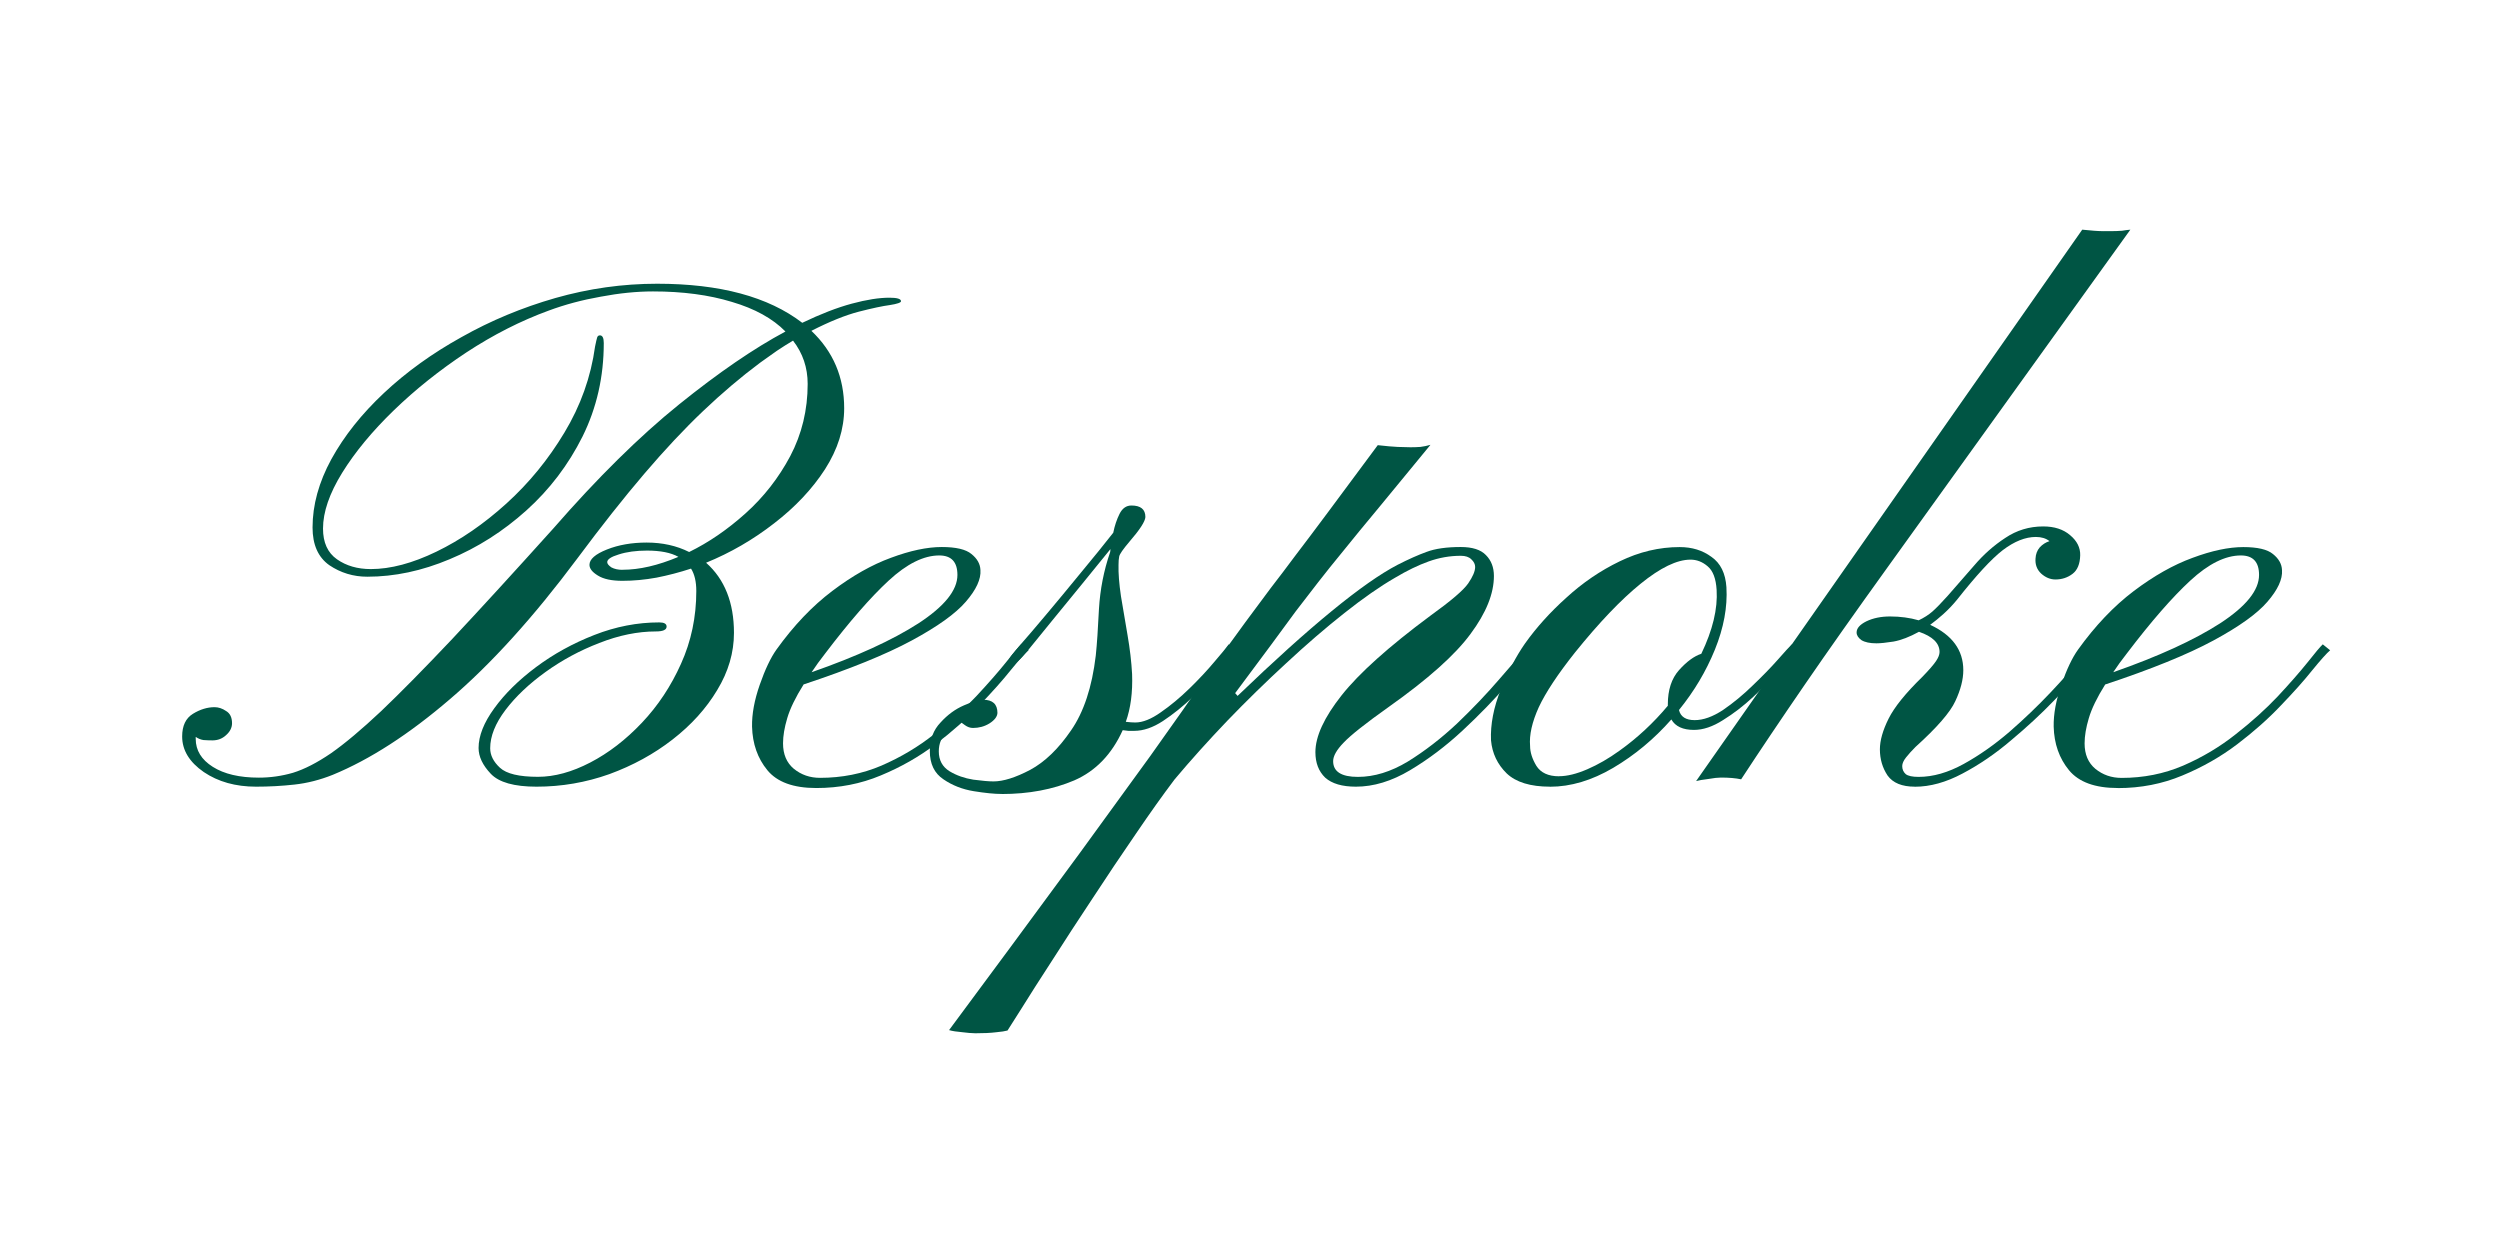 <?xml version="1.0" encoding="UTF-8" standalone="no"?>
<svg
   xmlns:dc="http://purl.org/dc/elements/1.1/"
   xmlns:cc="http://creativecommons.org/ns#"
   xmlns:rdf="http://www.w3.org/1999/02/22-rdf-syntax-ns#"
   xmlns:svg="http://www.w3.org/2000/svg"
   xmlns="http://www.w3.org/2000/svg"
   xmlns:sodipodi="http://sodipodi.sourceforge.net/DTD/sodipodi-0.dtd"
   xmlns:inkscape="http://www.inkscape.org/namespaces/inkscape"
   width="140"
   height="70"
   viewBox="0 0 37.042 18.521"
   version="1.1"
   id="svg8"
   inkscape:version="1.0.2 (e86c870879, 2021-01-15)"
   sodipodi:docname="logo.svg">
  <defs
     id="defs2" />
  <sodipodi:namedview
     id="base"
     pagecolor="#ffffff"
     bordercolor="#666666"
     borderopacity="1.0"
     inkscape:pageopacity="0.0"
     inkscape:pageshadow="2"
     inkscape:zoom="3.1807811"
     inkscape:cx="128.65333"
     inkscape:cy="46.656237"
     inkscape:document-units="mm"
     inkscape:current-layer="layer1"
     inkscape:document-rotation="0"
     showgrid="false"
     units="px"
     inkscape:window-width="1366"
     inkscape:window-height="704"
     inkscape:window-x="0"
     inkscape:window-y="27"
     inkscape:window-maximized="1" />
  <g
     inkscape:label="Layer 1"
     inkscape:groupmode="layer"
     id="layer1">
    <g
       aria-label="Bespoke"
       id="text12"
       style="font-size:10.583px;line-height:1.25;font-family:'Pinyon Script';-inkscape-font-specification:'Pinyon Script';fill:#005544;stroke-width:0.265">
      <path
         d="m 3.794,11.656 q -0.455,0 -0.775,-0.217 -0.32,-0.222 -0.32,-0.527 0,-0.238 0.16,-0.336 0.16,-0.098 0.32,-0.098 0.088,0 0.171,0.057 0.088,0.052 0.088,0.181 0,0.098 -0.088,0.176 -0.083,0.078 -0.202,0.078 -0.067,0 -0.134,-0.005 -0.062,-0.01 -0.114,-0.047 v 0.031 q 0,0.253 0.253,0.413 0.253,0.16 0.682,0.16 0.258,0 0.506,-0.072 0.253,-0.078 0.563,-0.289 0.31,-0.217 0.744,-0.625 Q 6.083,10.121 6.703,9.465 7.323,8.803 8.197,7.832 9.184,6.7 10.062,5.992 10.941,5.284 11.638,4.912 11.354,4.623 10.843,4.473 10.336,4.318 9.675,4.318 q -0.362,0 -0.775,0.078 Q 8.491,4.468 8.13,4.602 7.509,4.829 6.91,5.222 6.316,5.615 5.835,6.08 5.355,6.545 5.07,7.005 4.786,7.465 4.786,7.832 q 0,0.31 0.207,0.455 0.207,0.145 0.501,0.145 0.439,0 0.972,-0.258 Q 7.003,7.914 7.504,7.46 8.006,7.005 8.362,6.411 8.724,5.811 8.817,5.134 q 0.021,-0.103 0.031,-0.134 0.01,-0.031 0.041,-0.031 0.057,0 0.057,0.114 0,0.749 -0.315,1.385 Q 8.316,7.098 7.799,7.563 7.282,8.028 6.662,8.286 6.047,8.545 5.442,8.545 q -0.31,0 -0.563,-0.171 -0.248,-0.176 -0.248,-0.558 0,-0.501 0.279,-1.013 Q 5.194,6.287 5.69,5.822 6.187,5.356 6.838,4.995 7.489,4.628 8.228,4.416 8.972,4.204 9.737,4.204 q 1.395,0 2.15,0.579 0.408,-0.196 0.734,-0.284 0.326,-0.088 0.558,-0.088 0.171,0 0.171,0.052 0,0.031 -0.165,0.057 -0.16,0.021 -0.46,0.098 -0.3,0.078 -0.703,0.284 0.486,0.46 0.486,1.147 0,0.46 -0.284,0.904 -0.284,0.439 -0.754,0.801 -0.465,0.362 -1.008,0.584 0.413,0.367 0.413,1.039 0,0.439 -0.248,0.847 Q 10.383,10.633 9.964,10.958 9.551,11.279 9.029,11.47 8.507,11.656 7.949,11.656 q -0.496,0 -0.677,-0.191 -0.181,-0.191 -0.181,-0.382 0,-0.269 0.233,-0.589 Q 7.556,10.173 7.944,9.883 8.331,9.594 8.807,9.408 9.282,9.222 9.768,9.222 q 0.109,0 0.109,0.062 0,0.072 -0.16,0.072 -0.403,0 -0.837,0.171 -0.429,0.165 -0.796,0.429 -0.367,0.264 -0.594,0.563 -0.227,0.3 -0.227,0.568 0,0.155 0.145,0.289 0.145,0.134 0.563,0.134 0.367,0 0.775,-0.212 0.408,-0.212 0.765,-0.589 0.357,-0.377 0.579,-0.873 0.227,-0.501 0.227,-1.08 0,-0.207 -0.078,-0.331 -0.253,0.083 -0.512,0.134 -0.258,0.047 -0.506,0.047 -0.238,0 -0.362,-0.078 Q 8.734,8.452 8.734,8.369 q 0,-0.124 0.258,-0.227 0.258,-0.103 0.589,-0.103 0.351,0 0.63,0.14 0.434,-0.212 0.837,-0.574 0.403,-0.362 0.661,-0.847 0.258,-0.491 0.258,-1.07 0,-0.362 -0.217,-0.641 -0.114,0.067 -0.238,0.15 -0.119,0.083 -0.248,0.176 -0.429,0.32 -0.847,0.718 Q 10,6.488 9.546,7.02 9.091,7.553 8.553,8.276 7.582,9.578 6.667,10.359 5.758,11.139 4.931,11.48 4.647,11.594 4.362,11.625 4.083,11.656 3.794,11.656 Z M 9.225,8.442 q 0.372,0 0.827,-0.191 -0.165,-0.093 -0.465,-0.093 -0.243,0 -0.419,0.057 -0.171,0.052 -0.171,0.114 0,0.036 0.062,0.078 0.067,0.036 0.165,0.036 z"
         style="fill:#005544;stroke-width:0.265"
         id="path1058" />
      <path
         d="m 12.093,11.676 q -0.506,0 -0.723,-0.264 -0.217,-0.264 -0.227,-0.646 -0.005,-0.279 0.114,-0.62 0.119,-0.341 0.248,-0.522 0.382,-0.532 0.827,-0.868 0.444,-0.336 0.868,-0.491 0.429,-0.16 0.754,-0.16 0.315,0 0.439,0.103 0.129,0.103 0.134,0.238 0.015,0.202 -0.217,0.47 -0.227,0.264 -0.801,0.574 -0.574,0.31 -1.602,0.651 -0.181,0.289 -0.243,0.501 -0.062,0.207 -0.062,0.372 0,0.243 0.16,0.377 0.165,0.134 0.388,0.134 0.486,0 0.91,-0.181 0.429,-0.186 0.78,-0.465 0.357,-0.279 0.625,-0.563 0.269,-0.289 0.439,-0.501 0.171,-0.217 0.227,-0.269 l 0.109,0.088 q -0.078,0.067 -0.264,0.295 -0.181,0.227 -0.465,0.522 -0.279,0.295 -0.646,0.574 -0.367,0.279 -0.816,0.465 -0.444,0.186 -0.956,0.186 z m -0.067,-1.716 q 1.003,-0.351 1.581,-0.723 0.579,-0.377 0.579,-0.718 0,-0.289 -0.269,-0.289 -0.346,0 -0.749,0.372 -0.403,0.372 -0.941,1.08 -0.114,0.145 -0.202,0.279 z"
         style="fill:#005544;stroke-width:0.265"
         id="path1060" />
      <path
         d="m 14.842,11.764 q -0.16,0 -0.413,-0.041 -0.253,-0.041 -0.45,-0.176 -0.202,-0.134 -0.202,-0.419 0,-0.258 0.16,-0.424 0.155,-0.171 0.346,-0.253 0.191,-0.083 0.284,-0.083 0.212,0 0.212,0.196 -0.005,0.083 -0.119,0.155 -0.109,0.067 -0.243,0.067 -0.062,0 -0.119,-0.041 -0.062,-0.047 -0.098,-0.067 -0.057,0.057 -0.171,0.171 -0.119,0.109 -0.119,0.284 0,0.196 0.16,0.295 0.155,0.093 0.351,0.124 0.196,0.026 0.3,0.026 0.217,0 0.543,-0.171 0.326,-0.176 0.605,-0.584 0.284,-0.408 0.367,-1.111 0.026,-0.248 0.047,-0.687 0.026,-0.439 0.165,-0.842 0.005,-0.016 0.005,-0.047 -0.196,0.243 -0.424,0.522 -0.227,0.279 -0.439,0.537 -0.207,0.258 -0.357,0.439 -0.103,0.124 -0.15,0.16 -0.047,0.036 -0.041,0.036 -0.005,0 -0.041,0.005 -0.031,0 -0.052,-0.036 -0.01,-0.026 0.047,-0.098 0.062,-0.072 0.129,-0.155 0.119,-0.134 0.367,-0.429 0.248,-0.295 0.522,-0.63 0.279,-0.336 0.481,-0.594 0.031,-0.155 0.093,-0.279 0.062,-0.124 0.176,-0.124 0.207,0 0.207,0.171 -0.005,0.098 -0.238,0.367 -0.14,0.165 -0.15,0.217 -0.01,0.047 -0.01,0.124 -0.005,0.186 0.036,0.465 0.047,0.274 0.098,0.579 0.052,0.3 0.067,0.574 0.015,0.408 -0.093,0.708 0.083,0.01 0.14,0.01 0.165,0 0.377,-0.15 0.217,-0.15 0.429,-0.357 0.212,-0.207 0.367,-0.393 0.16,-0.186 0.212,-0.258 l 0.114,0.088 q -0.088,0.093 -0.258,0.289 -0.171,0.191 -0.388,0.403 -0.217,0.207 -0.444,0.357 -0.222,0.145 -0.424,0.145 -0.047,0 -0.088,0 -0.041,-0.005 -0.083,-0.01 -0.243,0.537 -0.718,0.744 -0.475,0.202 -1.075,0.202 z"
         style="fill:#005544;stroke-width:0.265"
         id="path1062" />
      <path
         d="m 14.439,15.309 q -0.062,0 -0.181,-0.015 -0.124,-0.01 -0.196,-0.031 0.398,-0.537 0.899,-1.214 0.501,-0.677 1.039,-1.411 0.532,-0.734 1.044,-1.437 0.506,-0.708 0.91,-1.297 Q 18.253,9.491 18.454,9.217 18.656,8.943 18.827,8.715 q 0.176,-0.227 0.372,-0.491 0.202,-0.264 0.486,-0.646 0.289,-0.388 0.729,-0.982 0.186,0.021 0.295,0.026 0.114,0.005 0.191,0.005 0.072,0 0.145,-0.005 0.078,-0.01 0.15,-0.031 -0.455,0.553 -0.765,0.93 -0.31,0.372 -0.522,0.636 -0.212,0.258 -0.377,0.47 -0.165,0.212 -0.331,0.429 -0.16,0.217 -0.372,0.506 -0.212,0.284 -0.527,0.708 l 0.036,0.041 q 1.607,-1.545 2.372,-1.943 0.243,-0.124 0.429,-0.191 0.191,-0.072 0.506,-0.072 0.258,0 0.372,0.119 0.119,0.119 0.119,0.31 0,0.393 -0.346,0.858 -0.341,0.465 -1.209,1.08 -0.517,0.367 -0.672,0.532 -0.155,0.16 -0.155,0.274 0,0.233 0.367,0.233 0.362,0 0.739,-0.227 0.377,-0.233 0.729,-0.563 0.351,-0.336 0.63,-0.661 0.284,-0.326 0.444,-0.512 l 0.114,0.088 q -0.155,0.176 -0.444,0.506 -0.284,0.331 -0.661,0.682 -0.372,0.346 -0.78,0.589 -0.408,0.243 -0.801,0.243 -0.305,0 -0.455,-0.134 -0.145,-0.14 -0.145,-0.377 0,-0.351 0.388,-0.842 0.388,-0.491 1.313,-1.178 0.46,-0.331 0.563,-0.481 0.103,-0.15 0.103,-0.243 0,-0.062 -0.057,-0.114 -0.052,-0.052 -0.155,-0.052 -0.243,0 -0.475,0.083 -0.233,0.083 -0.501,0.243 -0.331,0.191 -0.749,0.522 -0.419,0.331 -0.863,0.744 -0.444,0.408 -0.873,0.853 -0.424,0.444 -0.78,0.868 -0.258,0.341 -0.574,0.806 -0.32,0.465 -0.641,0.956 -0.326,0.491 -0.599,0.92 -0.279,0.429 -0.455,0.713 -0.181,0.284 -0.207,0.326 -0.052,0.015 -0.171,0.026 -0.119,0.015 -0.315,0.015 z"
         style="fill:#005544;stroke-width:0.265"
         id="path1064" />
      <path
         d="m 22.966,11.656 q -0.434,0 -0.641,-0.196 -0.207,-0.202 -0.233,-0.491 -0.015,-0.351 0.145,-0.754 Q 22.403,9.811 22.594,9.537 22.847,9.18 23.209,8.855 23.57,8.524 23.999,8.317 24.433,8.106 24.888,8.106 q 0.274,0 0.47,0.145 0.202,0.14 0.222,0.45 0.026,0.439 -0.171,0.925 -0.196,0.481 -0.532,0.894 0.036,0.15 0.233,0.15 0.191,0 0.419,-0.15 0.227,-0.155 0.439,-0.362 0.217,-0.207 0.372,-0.382 0.155,-0.176 0.207,-0.227 l 0.114,0.088 q -0.098,0.093 -0.279,0.289 -0.181,0.191 -0.403,0.398 -0.217,0.202 -0.45,0.346 -0.227,0.145 -0.429,0.145 -0.248,0 -0.336,-0.155 -0.382,0.434 -0.863,0.718 -0.475,0.279 -0.935,0.279 z m 0.134,-0.155 q 0.181,0 0.419,-0.103 0.238,-0.103 0.475,-0.274 0.398,-0.284 0.718,-0.667 v -0.021 q 0,-0.32 0.165,-0.506 0.171,-0.191 0.331,-0.243 0.253,-0.527 0.227,-0.946 -0.015,-0.253 -0.134,-0.351 -0.114,-0.098 -0.253,-0.098 -0.3,0 -0.739,0.357 -0.434,0.351 -0.972,1.018 -0.382,0.481 -0.537,0.811 -0.15,0.331 -0.129,0.574 0,0.14 0.093,0.295 0.098,0.155 0.336,0.155 z"
         style="fill:#005544;stroke-width:0.265"
         id="path1066" />
      <path
         d="m 25.131,11.573 5.721,-8.17 q 0.062,0.005 0.176,0.016 0.114,0.01 0.32,0.005 0.041,0 0.093,-0.005 0.057,-0.01 0.124,-0.016 l -3.586,4.987 q -0.718,0.997 -1.24,1.757 -0.522,0.76 -0.941,1.4 -0.119,-0.026 -0.3,-0.026 -0.067,0 -0.186,0.021 -0.124,0.015 -0.181,0.031 z m 3.24,0.083 q -0.284,0 -0.403,-0.165 -0.114,-0.171 -0.114,-0.388 0,-0.196 0.129,-0.455 0.129,-0.258 0.501,-0.62 0.15,-0.155 0.202,-0.233 0.052,-0.078 0.052,-0.134 0,-0.196 -0.305,-0.3 -0.207,0.114 -0.377,0.145 -0.165,0.026 -0.253,0.026 -0.145,0 -0.222,-0.047 -0.072,-0.052 -0.072,-0.114 0,-0.093 0.145,-0.165 0.15,-0.072 0.351,-0.072 0.227,0 0.424,0.057 0.119,-0.057 0.202,-0.129 0.088,-0.078 0.227,-0.233 0.186,-0.212 0.393,-0.45 0.207,-0.243 0.46,-0.408 0.253,-0.171 0.563,-0.171 0.248,0 0.398,0.129 0.155,0.129 0.15,0.3 -0.005,0.191 -0.114,0.274 -0.109,0.083 -0.253,0.083 -0.114,0 -0.212,-0.088 -0.093,-0.088 -0.083,-0.222 0.005,-0.098 0.062,-0.165 0.062,-0.067 0.145,-0.093 -0.078,-0.062 -0.202,-0.062 -0.233,0 -0.491,0.196 -0.253,0.196 -0.677,0.734 -0.098,0.119 -0.202,0.212 -0.098,0.088 -0.196,0.16 0.491,0.227 0.491,0.672 0,0.207 -0.119,0.46 -0.114,0.248 -0.589,0.677 -0.083,0.083 -0.14,0.155 -0.057,0.072 -0.057,0.129 0,0.072 0.052,0.119 0.052,0.041 0.191,0.041 0.32,0 0.667,-0.191 0.346,-0.191 0.677,-0.475 0.331,-0.289 0.605,-0.579 0.274,-0.289 0.439,-0.496 0.171,-0.207 0.191,-0.227 l 0.103,0.093 q -0.026,0.021 -0.207,0.233 -0.181,0.212 -0.47,0.512 -0.284,0.295 -0.636,0.589 -0.346,0.295 -0.718,0.491 -0.367,0.196 -0.708,0.196 z"
         style="fill:#005544;stroke-width:0.265"
         id="path1068" />
      <path
         d="m 31.379,11.676 q -0.506,0 -0.723,-0.264 -0.217,-0.264 -0.227,-0.646 -0.005,-0.279 0.114,-0.62 Q 30.66,9.806 30.79,9.625 31.172,9.093 31.616,8.757 32.061,8.421 32.485,8.266 32.914,8.106 33.239,8.106 q 0.315,0 0.439,0.103 0.129,0.103 0.134,0.238 0.015,0.202 -0.217,0.47 -0.227,0.264 -0.801,0.574 -0.574,0.31 -1.602,0.651 -0.181,0.289 -0.243,0.501 -0.062,0.207 -0.062,0.372 0,0.243 0.16,0.377 0.165,0.134 0.388,0.134 0.486,0 0.91,-0.181 0.429,-0.186 0.78,-0.465 0.357,-0.279 0.625,-0.563 0.269,-0.289 0.439,-0.501 0.171,-0.217 0.227,-0.269 l 0.109,0.088 q -0.078,0.067 -0.264,0.295 -0.181,0.227 -0.465,0.522 -0.279,0.295 -0.646,0.574 -0.367,0.279 -0.816,0.465 -0.444,0.186 -0.956,0.186 z m -0.067,-1.716 q 1.003,-0.351 1.581,-0.723 0.579,-0.377 0.579,-0.718 0,-0.289 -0.269,-0.289 -0.346,0 -0.749,0.372 -0.403,0.372 -0.941,1.08 -0.114,0.145 -0.202,0.279 z"
         style="fill:#005544;stroke-width:0.265"
         id="path1070" />
    </g>
  </g>
</svg>
